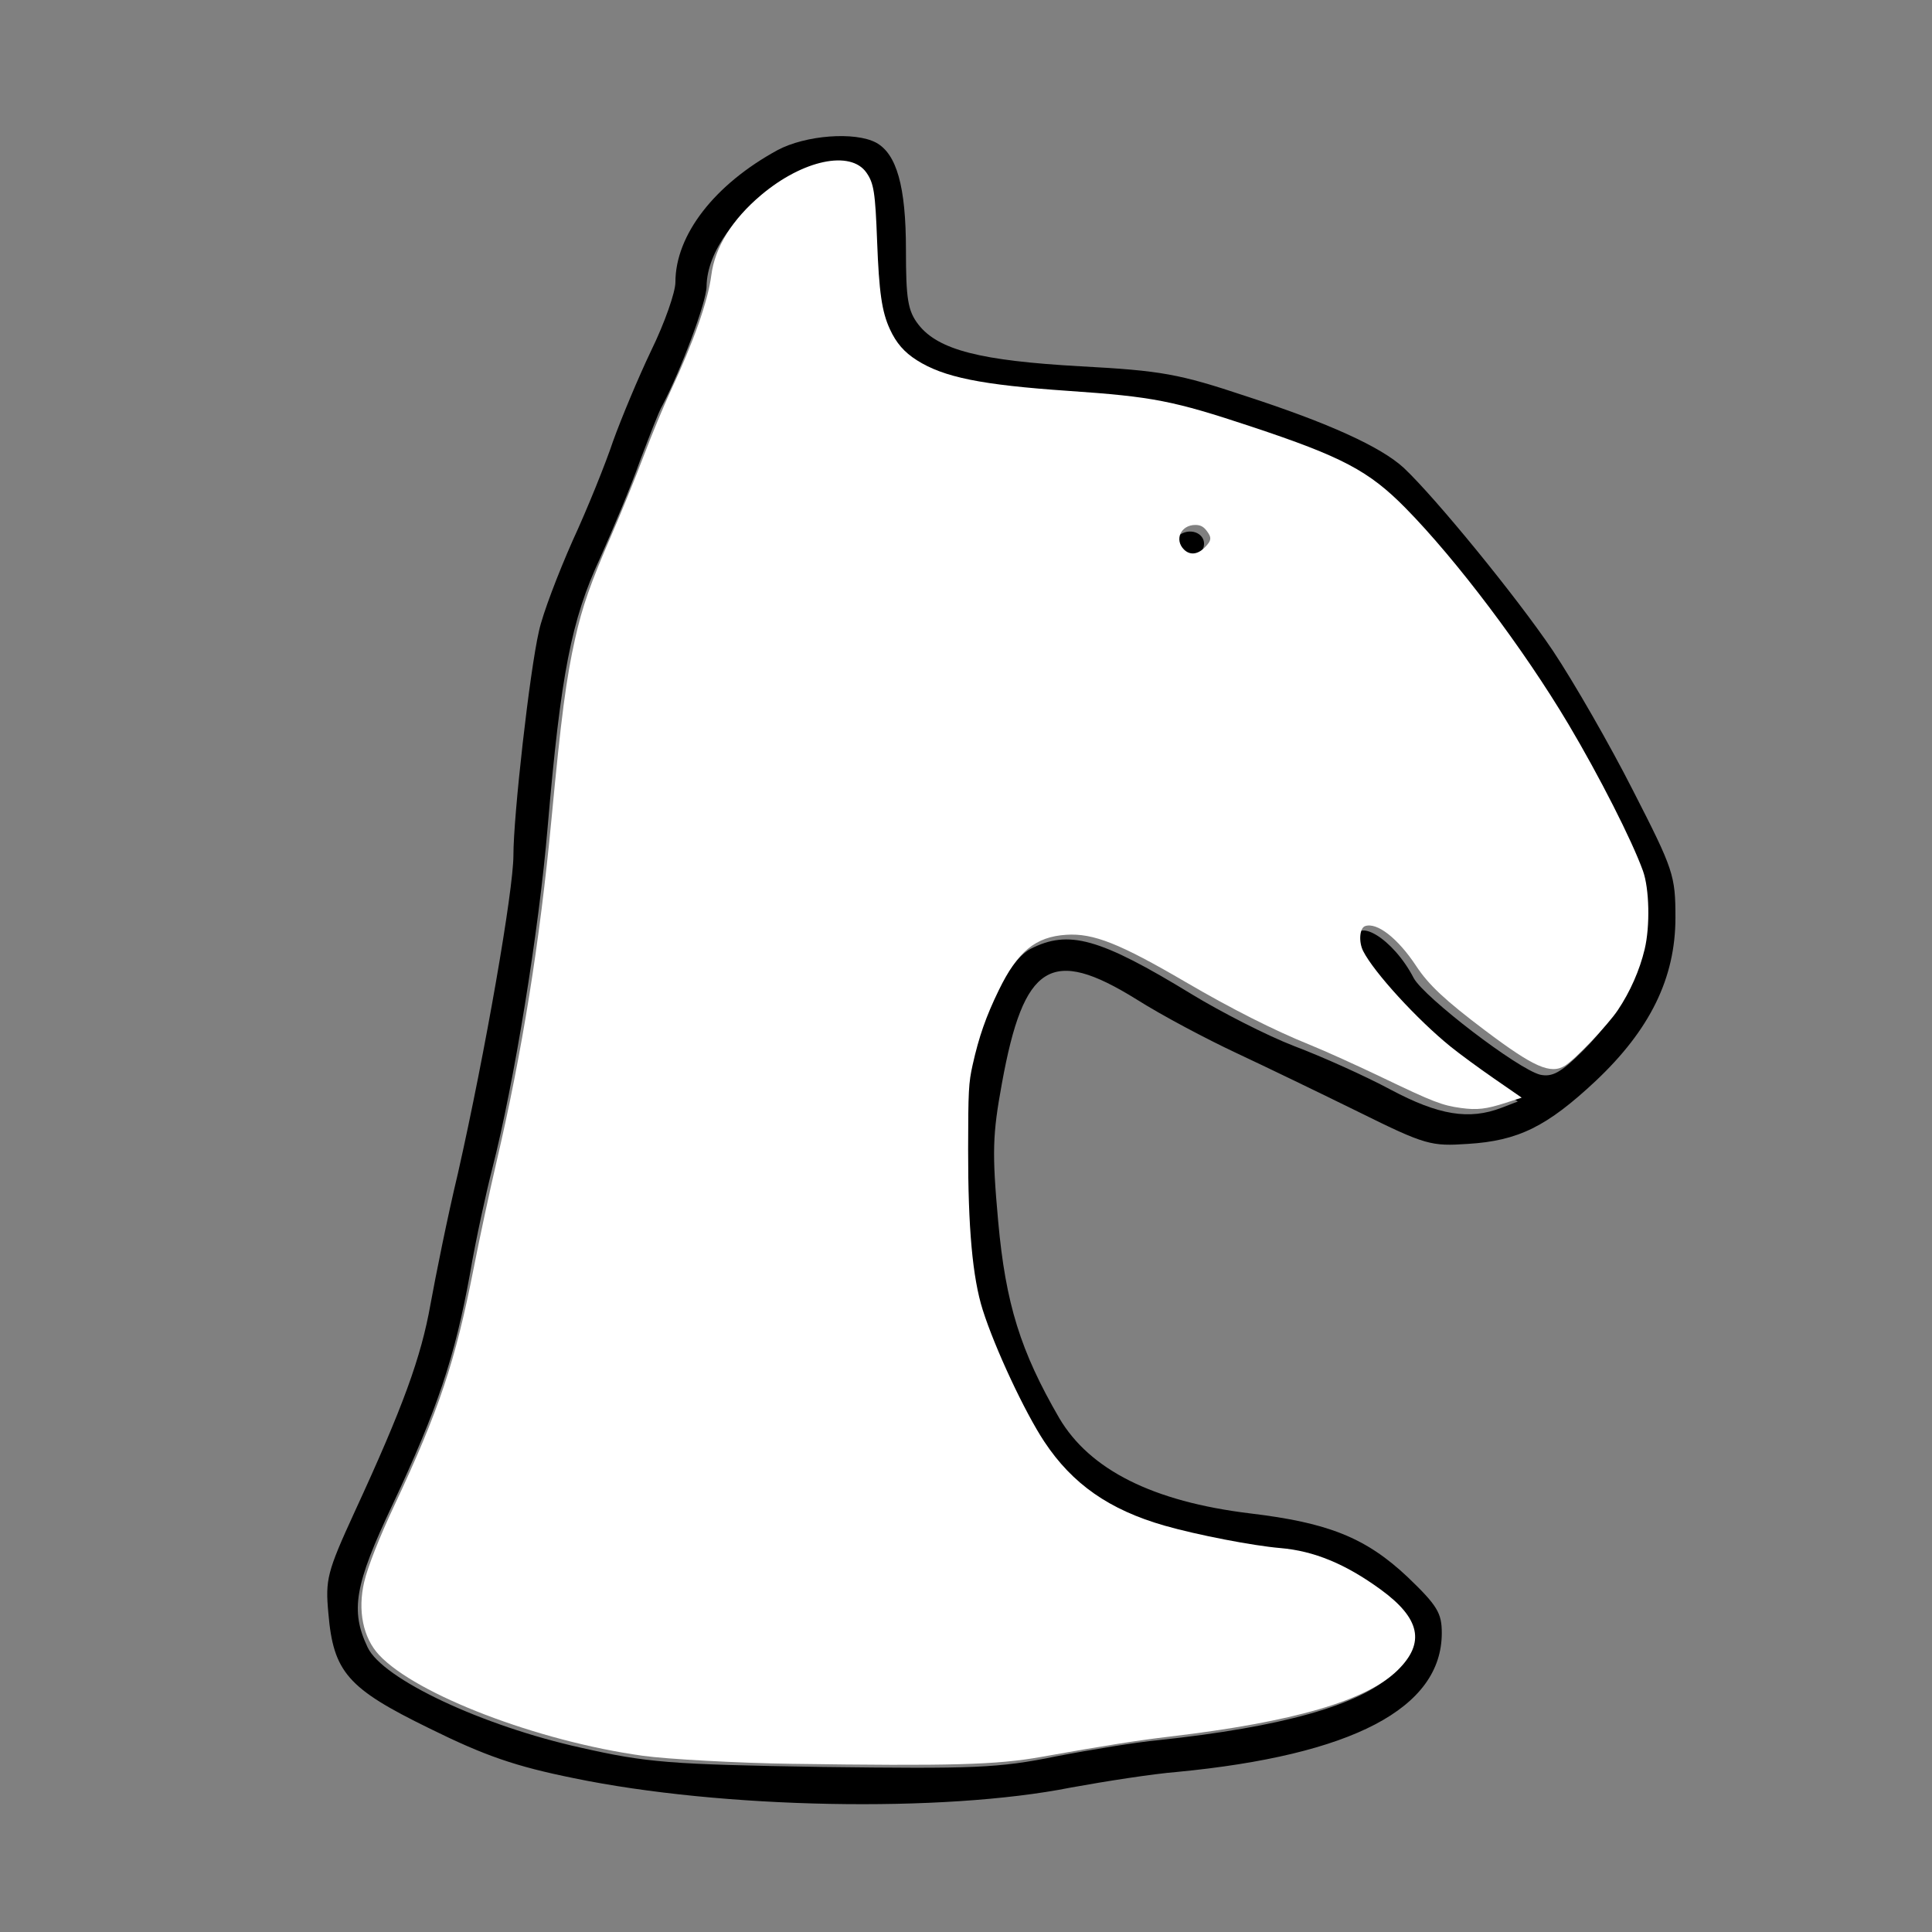 <?xml version="1.0" encoding="UTF-8" standalone="no"?>
<svg
   version="1.0"
   width="400pt"
   height="400pt"
   viewBox="0 0 400 400"
   preserveAspectRatio="xMidYMid meet"
   id="svg275"
   sodipodi:docname="knight.svg"
   inkscape:version="1.2.2 (732a01da63, 2022-12-09)"
   xmlns:inkscape="http://www.inkscape.org/namespaces/inkscape"
   xmlns:sodipodi="http://sodipodi.sourceforge.net/DTD/sodipodi-0.dtd"
   xmlns="http://www.w3.org/2000/svg"
   xmlns:svg="http://www.w3.org/2000/svg">
  <rect x="0" y="0" width="400" height="400" fill="#808080" stroke="none"/>
  <defs
     id="defs279" />
  <sodipodi:namedview
     id="namedview277"
     pagecolor="#505050"
     bordercolor="#ffffff"
     borderopacity="1"
     inkscape:showpageshadow="0"
     inkscape:pageopacity="0"
     inkscape:pagecheckerboard="1"
     inkscape:deskcolor="#505050"
     inkscape:document-units="pt"
     showgrid="false"
     inkscape:zoom="1.77"
     inkscape:cx="307.9096"
     inkscape:cy="250.56497"
     inkscape:window-width="2160"
     inkscape:window-height="1346"
     inkscape:window-x="-11"
     inkscape:window-y="-11"
     inkscape:window-maximized="1"
     inkscape:current-layer="svg275" />
  <g
     transform="matrix(0.129,0,0,-0.129,-49.793,473.158)"
     fill="#000000"
     stroke="none"
     id="g273">
    <path
       d="m 1634,3427 c -101,-55 -164,-136 -164,-212 0,-16 -17,-65 -39,-110 -21,-44 -48,-109 -61,-145 -12,-36 -41,-108 -65,-160 -23,-52 -48,-117 -54,-145 -15,-65 -41,-296 -41,-360 0,-56 -45,-315 -89,-510 -17,-71 -36,-166 -44,-210 -15,-85 -44,-165 -122,-334 -44,-96 -47,-108 -42,-162 8,-95 31,-121 162,-185 89,-44 138,-61 232,-80 237,-49 592,-56 798,-15 55,10 132,22 170,25 281,27 425,102 425,223 0,32 -7,44 -55,90 -67,63 -127,87 -253,102 -156,19 -257,70 -306,153 -62,107 -86,183 -98,316 -10,111 -9,139 6,221 35,193 79,220 216,135 41,-26 113,-64 160,-86 47,-22 136,-65 197,-95 107,-53 116,-55 175,-51 81,5 127,28 205,101 87,82 128,165 128,262 0,68 -3,77 -68,204 -37,73 -95,174 -129,225 -58,86 -188,245 -239,293 -37,34 -121,72 -253,115 -108,36 -136,41 -266,48 -160,9 -228,26 -260,67 -17,22 -20,41 -20,120 0,102 -15,154 -48,172 -34,18 -113,12 -158,-12 z m 140,-49 c 12,-17 16,-48 16,-116 0,-182 45,-215 315,-231 124,-8 154,-14 265,-50 196,-65 221,-81 323,-201 111,-131 197,-261 273,-410 50,-101 58,-122 58,-175 1,-75 -34,-151 -98,-214 -35,-35 -49,-42 -68,-38 -36,9 -186,124 -203,155 -33,64 -95,101 -95,58 0,-37 108,-152 199,-213 l 63,-43 -26,-10 c -52,-20 -101,-12 -178,29 -41,22 -110,53 -155,70 -44,17 -118,55 -164,83 -149,91 -198,104 -259,73 -38,-20 -86,-119 -101,-210 -12,-73 -7,-250 11,-343 5,-29 31,-98 58,-154 55,-116 100,-165 189,-204 51,-23 196,-54 252,-54 36,0 120,-41 164,-80 48,-42 50,-80 7,-120 -53,-49 -177,-84 -375,-105 -33,-3 -107,-15 -164,-26 -93,-19 -132,-20 -375,-17 -246,4 -282,7 -388,31 -158,35 -318,110 -342,161 -28,59 -21,100 40,229 72,153 100,237 124,369 10,59 27,135 36,170 35,137 75,382 89,549 21,245 38,332 84,431 21,47 50,116 64,156 15,39 30,79 36,89 30,57 71,167 71,191 1,115 200,248 254,170 z"
       id="path269" />
    <path
       d="m 2280,2810 c -18,-11 -4,-42 17,-38 10,2 19,10 21,19 4,19 -19,31 -38,19 z"
       id="path271" />
  </g>
  <path
     style="fill:#ffffff;stroke-width:0.565"
     d="m 218.362,486.902 c -14.56,-0.209 -34.133,-1.27 -40.96,-2.221 -28.963,-4.032 -62.487,-16.848 -72.739,-27.808 -4.441,-4.747 -5.978,-12.309 -4.111,-20.224 0.973,-4.127 4.183,-12.278 8.202,-20.83 12.451,-26.492 16.957,-39.959 22.031,-65.836 1.613,-8.225 4.422,-21.311 6.242,-29.08 7.112,-30.348 11.986,-60.731 15.226,-94.915 2.674,-28.208 4.053,-38.732 6.516,-49.713 1.988,-8.863 4.211,-15.199 10.012,-28.535 2.636,-6.059 6.624,-15.847 8.863,-21.751 2.239,-5.904 5.613,-14.04 7.497,-18.079 6.398,-13.714 10.322,-24.879 11.22,-31.92 0.989,-7.757 5.77,-15.439 13.818,-22.205 11.478,-9.649 24.626,-12.421 29.012,-6.116 2.043,2.937 2.43,5.42 2.937,18.841 0.536,14.185 1.311,19.54 3.524,24.354 1.763,3.835 3.95,6.356 7.436,8.572 7.423,4.719 17.791,6.818 41.828,8.469 23.382,1.606 28.904,2.684 50.565,9.873 25.016,8.303 32.408,12.206 42.481,22.428 14.074,14.282 32.695,38.989 45.036,59.752 8.506,14.312 17.498,32.01 20.539,40.425 1.773,4.907 2.003,15.266 0.481,21.651 -1.382,5.799 -4.018,11.775 -7.432,16.848 -2.768,4.114 -11.765,13.564 -14.561,15.294 -3.987,2.467 -8.602,0.429 -22.138,-9.775 -10.93,-8.239 -15.514,-12.528 -18.922,-17.704 -5.049,-7.667 -10.842,-12.193 -14.128,-11.039 -1.523,0.535 -1.816,4.336 -0.531,6.881 2.968,5.875 14.92,18.936 24.167,26.408 2.435,1.968 7.84,5.937 12.012,8.821 l 7.584,5.243 -4.385,1.42 c -5.412,1.752 -7.92,2.042 -12.39,1.431 -5.184,-0.708 -7.723,-1.691 -21.656,-8.381 -6.992,-3.357 -16.017,-7.436 -20.056,-9.064 -9.806,-3.953 -21.639,-9.929 -34.234,-17.292 -18.295,-10.694 -25.526,-13.559 -32.997,-13.077 -8.523,0.55 -13.416,4.574 -18.651,15.337 -3.505,7.204 -5.464,12.805 -7.2,20.58 -1.107,4.957 -1.223,7.14 -1.244,23.267 -0.028,21.721 1.222,35.49 4.025,44.35 3.343,10.568 11.611,28.255 17.027,36.424 7.741,11.675 17.922,18.782 33.161,23.147 8.926,2.557 24.36,5.547 31.963,6.193 9.308,0.791 17.987,4.371 27.677,11.42 10.965,7.975 12.402,14.74 4.733,22.286 -8.555,8.419 -28.708,14.295 -62.864,18.328 -8.937,1.055 -18.111,2.506 -35.594,5.627 -12.217,2.181 -24.871,2.529 -69.023,1.895 z M 332.529,151.173 c 1.96,-1.96 2.043,-2.783 0.481,-4.77 -0.844,-1.074 -1.693,-1.489 -3.045,-1.489 -3.976,0 -5.849,4.059 -3.129,6.78 1.615,1.615 3.752,1.419 5.693,-0.522 z"
     id="path368"
     transform="scale(0.75)" />
</svg>
